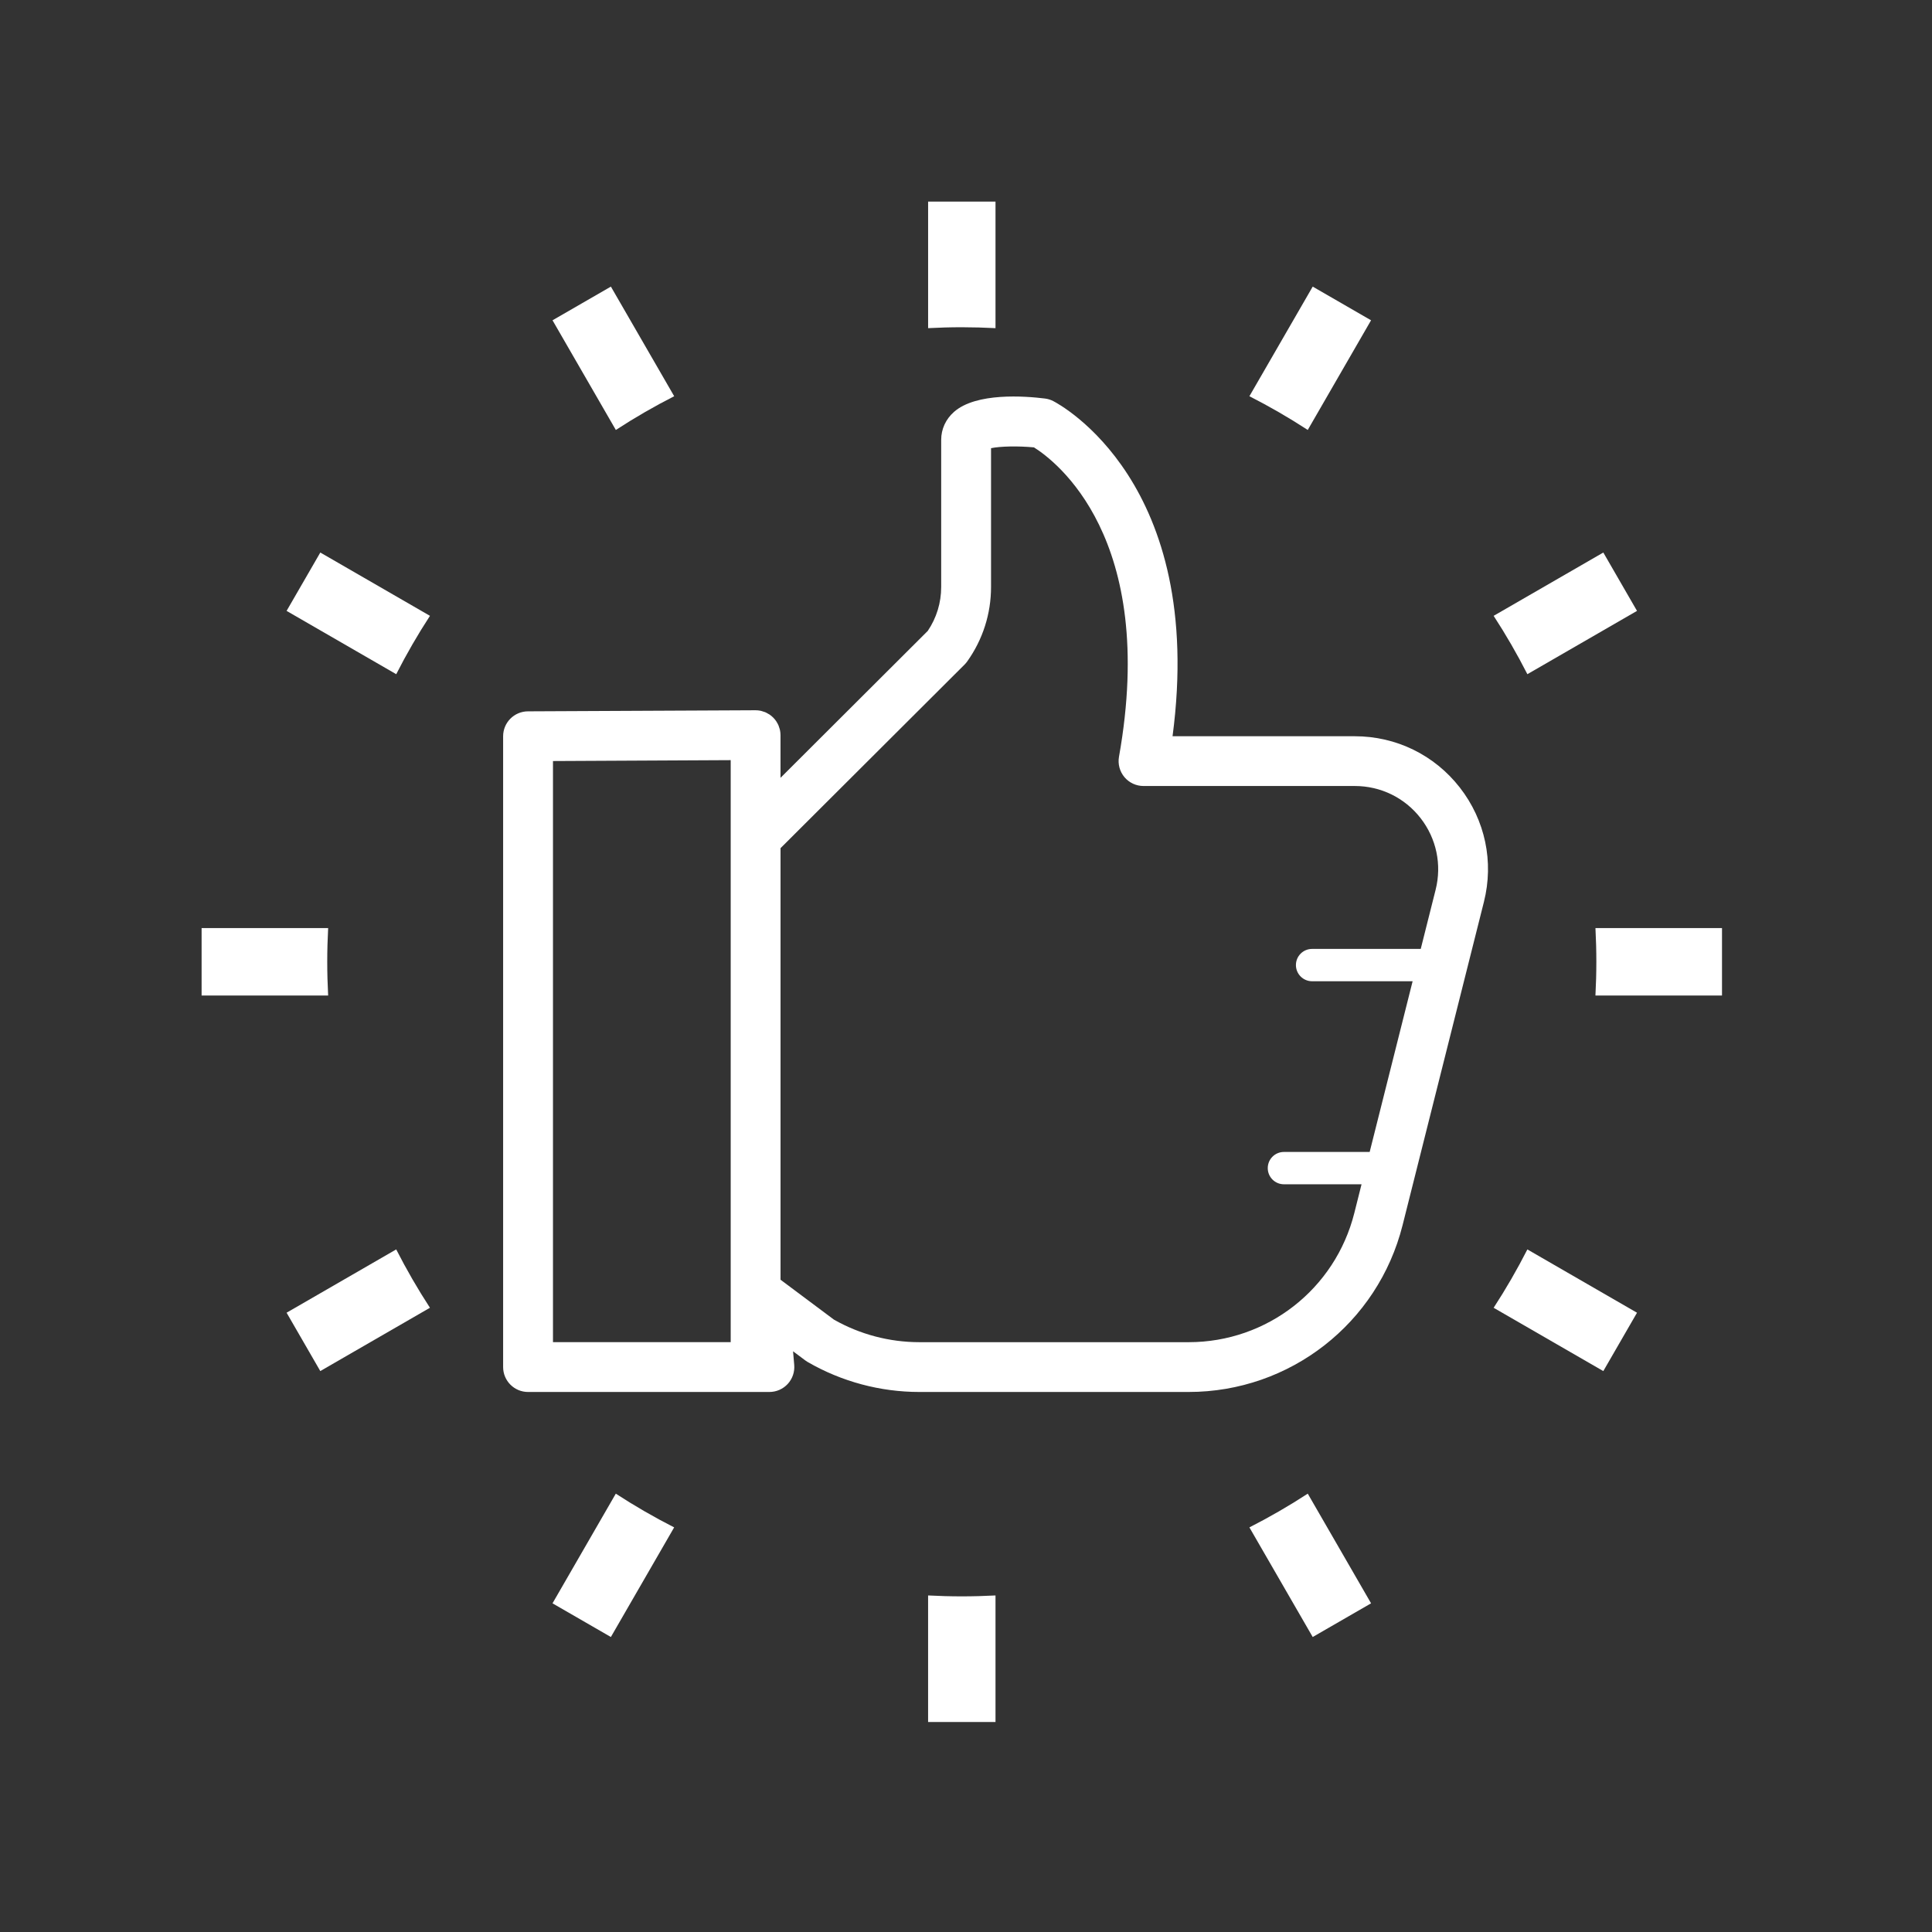 <?xml version="1.0" encoding="UTF-8" standalone="no"?>
<svg width="230px" height="230px" viewBox="0 0 230 230" version="1.1" xmlns="http://www.w3.org/2000/svg" xmlns:xlink="http://www.w3.org/1999/xlink">
    <rect x="0" y="0" width="230" height="230" fill="#333333" stroke="none"/>
    <!-- Generator: sketchtool 39.1 (31720) - http://www.bohemiancoding.com/sketch -->
    <title>4C7EC776-DA14-4D9A-82A4-96FE1FCC95DF</title>
    <desc>Created with sketchtool.</desc>
    <defs></defs>
    <g id="Page-1" stroke="none" stroke-width="1" fill="none" fill-rule="evenodd">
        <g id="5" transform="translate(-242, -460)" fill="#FFFFFF">
            <g id="Group-2" transform="translate(184, 405)">
                <g id="Group-14" transform="translate(16, 55)">
                    <g id="Page-1" transform="translate(66, 24)">
                        <path d="M94.512,15.065 L94.512,0 L86.49,0 L86.49,15.065 C87.819,14.995 89.155,14.957 90.502,14.957 C91.845,14.959 93.183,14.997 94.512,15.065" id="Fill-1"></path>
                        <path d="M94.512,165.935 C93.183,166.005 91.845,166.043 90.5,166.043 C89.155,166.043 87.817,166.005 86.488,165.935 L86.488,181 L90.5,181 L94.512,181 L94.512,165.935 Z" id="Fill-3"></path>
                        <path d="M48.725,10.12 L45.25,12.125 L41.777,14.13 L49.314,27.186 C51.551,25.728 53.868,24.389 56.261,23.17 L48.725,10.12 Z" id="Fill-5"></path>
                        <path d="M131.686,153.816 C129.449,155.274 127.132,156.613 124.739,157.832 L132.275,170.882 L139.223,166.872 L131.686,153.816 Z" id="Fill-7"></path>
                        <path d="M10.118,48.725 L23.17,56.261 C24.389,53.87 25.728,51.551 27.186,49.314 L14.132,41.777 L10.118,48.725 Z" id="Fill-9"></path>
                        <path d="M153.814,131.688 L166.87,139.225 L168.875,135.752 L170.882,132.277 L157.83,124.741 C156.611,127.132 155.272,129.451 153.814,131.688" id="Fill-11"></path>
                        <path d="M14.957,90.5 C14.957,89.153 14.995,87.815 15.065,86.486 L0,86.486 L0,90.5 L0,94.512 L15.065,94.512 C14.995,93.183 14.957,91.847 14.957,90.5" id="Fill-13"></path>
                        <path d="M166.041,90.5 C166.041,91.845 166.003,93.183 165.933,94.512 L181,94.512 L181,86.488 L165.935,86.488 C166.003,87.817 166.041,89.155 166.041,90.5" id="Fill-15"></path>
                        <path d="M10.118,132.275 L12.125,135.75 L14.13,139.223 L27.184,131.686 C25.726,129.449 24.387,127.13 23.168,124.739 L10.118,132.275 Z" id="Fill-17"></path>
                        <path d="M170.882,48.725 L166.87,41.777 L153.814,49.314 C155.272,51.551 156.611,53.87 157.83,56.261 L170.882,48.725 Z" id="Fill-19"></path>
                        <path d="M41.775,166.872 L48.723,170.882 L56.257,157.832 C53.866,156.613 51.547,155.274 49.31,153.816 L41.775,166.872 Z" id="Fill-21"></path>
                        <path d="M132.275,10.12 L124.739,23.17 C127.13,24.389 129.449,25.728 131.684,27.186 L139.221,14.13 L132.275,10.12 Z" id="Fill-23"></path>
                        <path d="M146.908,81.921 L145.136,88.966 L132.2,88.966 C131.137,88.966 130.276,89.826 130.276,90.89 C130.276,91.952 131.137,92.815 132.2,92.815 L144.169,92.815 L139.056,113.137 L128.848,113.137 C127.784,113.137 126.923,113.998 126.923,115.062 C126.923,116.124 127.784,116.986 128.848,116.986 L138.089,116.986 L137.228,120.409 C134.952,129.461 126.843,135.784 117.509,135.784 L85.452,135.784 C81.888,135.784 78.375,134.857 75.278,133.099 L68.921,128.349 L68.921,76.971 L90.828,55.117 C90.946,55 91.053,54.873 91.15,54.736 C93.002,52.134 93.981,49.069 93.981,45.875 L93.981,29.356 C95.063,29.125 97.173,29.079 99.091,29.26 C101.621,30.844 113.861,39.987 109.213,66.089 C109.059,66.952 109.296,67.839 109.859,68.513 C110.42,69.184 111.253,69.572 112.132,69.572 L137.288,69.572 C140.368,69.572 143.221,70.966 145.116,73.395 C147.006,75.827 147.66,78.934 146.908,81.921 L146.908,81.921 Z M62.988,75.742 L62.988,135.782 L41.831,135.782 L41.831,66.6 L62.988,66.493 L62.988,75.742 Z M137.284,63.648 L115.589,63.648 C119.589,33.445 102.152,24.139 101.38,23.745 C101.074,23.588 100.739,23.486 100.397,23.444 C98.016,23.146 92.205,22.709 89.569,25.038 C88.587,25.905 88.046,27.086 88.046,28.363 L88.046,45.877 C88.046,47.754 87.495,49.558 86.448,51.108 L68.917,68.599 L68.917,63.519 C68.917,63.32 68.897,63.125 68.858,62.932 C68.832,62.797 68.784,62.672 68.74,62.546 C68.72,62.491 68.71,62.433 68.687,62.379 C68.621,62.222 68.539,62.075 68.448,61.932 C68.436,61.912 68.428,61.89 68.414,61.87 C68.197,61.548 67.919,61.271 67.597,61.055 C67.555,61.027 67.507,61.009 67.461,60.981 C67.34,60.909 67.219,60.838 67.089,60.782 C67.024,60.754 66.954,60.742 66.886,60.719 C66.771,60.681 66.656,60.637 66.536,60.613 C66.345,60.575 66.147,60.555 65.95,60.555 L65.938,60.555 L38.851,60.683 C37.218,60.689 35.896,62.015 35.896,63.648 L35.896,138.747 C35.896,140.384 37.226,141.711 38.861,141.711 L67.595,141.711 C68.426,141.711 69.216,141.363 69.78,140.752 C70.341,140.14 70.622,139.322 70.55,138.493 L70.411,136.866 L71.869,137.956 C71.962,138.027 72.058,138.089 72.159,138.147 C76.193,140.478 80.788,141.711 85.446,141.711 L117.503,141.711 C129.56,141.711 140.032,133.546 142.974,121.855 L152.657,83.367 C153.858,78.596 152.812,73.633 149.786,69.751 C146.761,65.872 142.204,63.648 137.284,63.648 L137.284,63.648 Z" id="Fill-25"></path>
                    </g>
                </g>
            </g>
        </g>
    </g>
</svg>